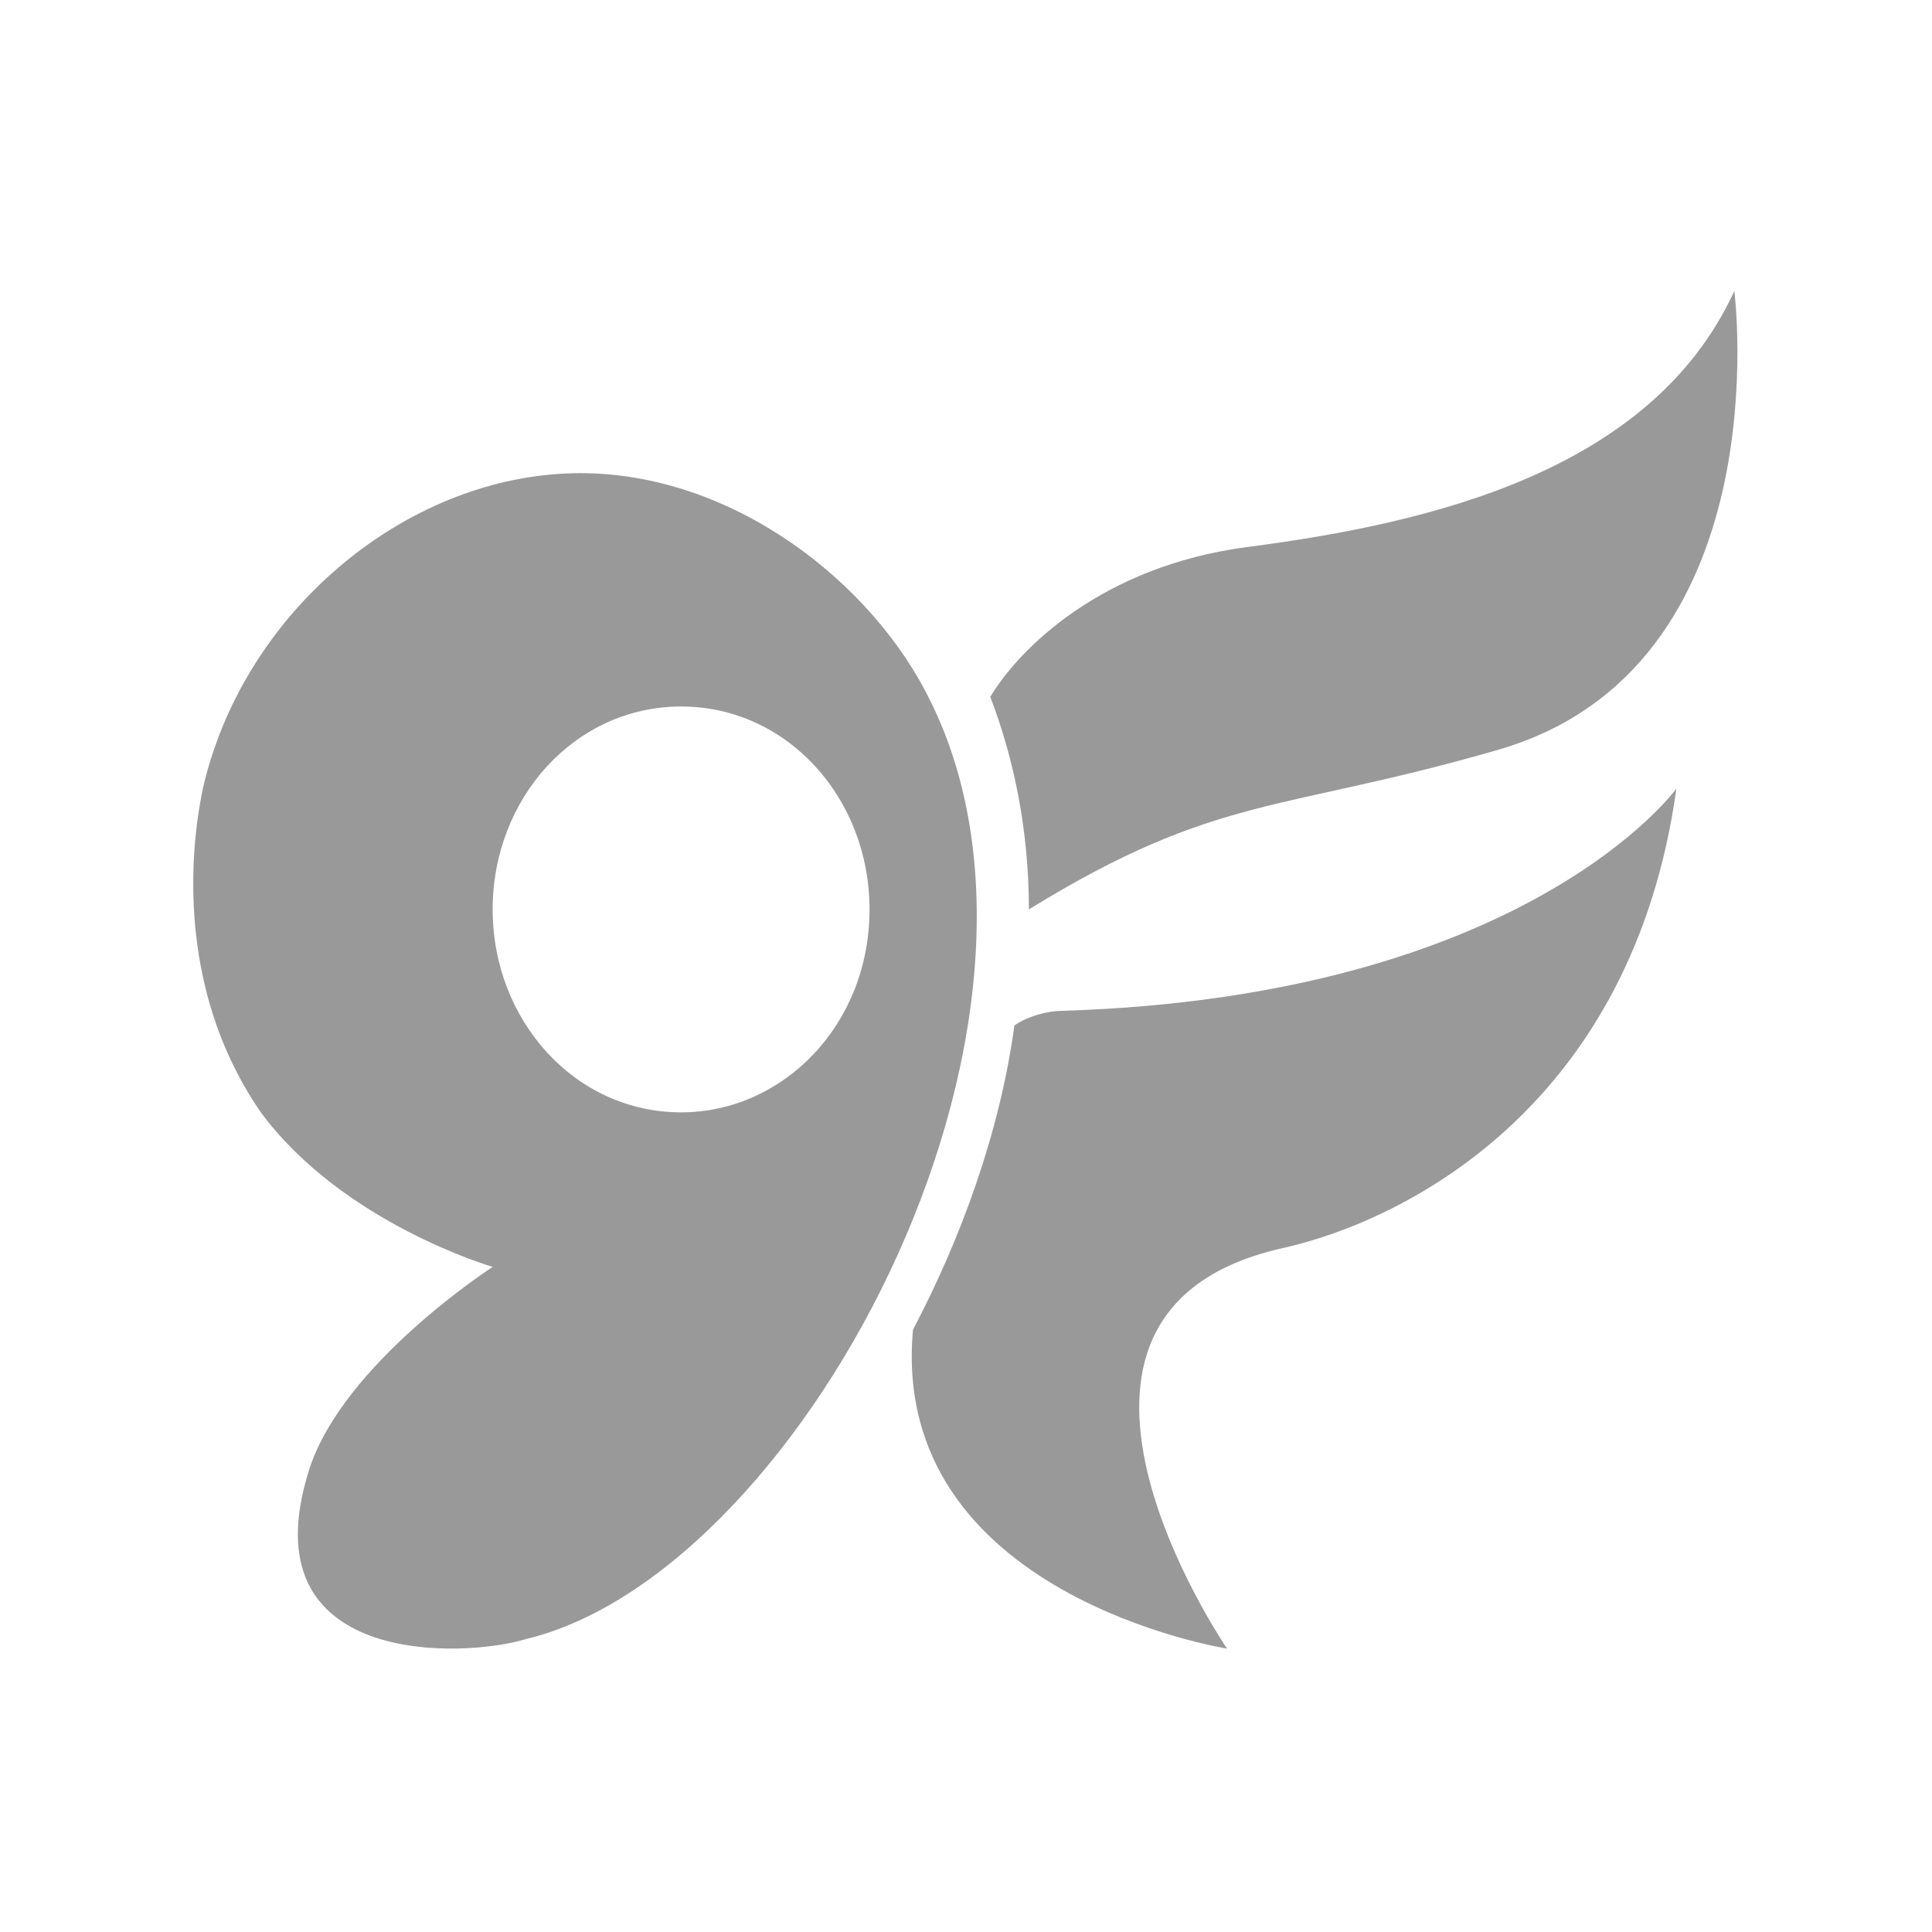 <?xml version="1.0" encoding="UTF-8"?>
<svg width="16px" height="16px" viewBox="0 0 16 16" version="1.1" xmlns="http://www.w3.org/2000/svg" xmlns:xlink="http://www.w3.org/1999/xlink">
    <!-- Generator: Sketch 49.3 (51167) - http://www.bohemiancoding.com/sketch -->
    <title>ai_cz</title>
    <desc>Created with Sketch.</desc>
    <defs></defs>
    <g id="Page-1" stroke="none" stroke-width="1" fill="none" fill-rule="evenodd">
        <g id="图标编码" transform="translate(-680, -773)">
            <g id="Repeat-Group" transform="translate(-1, 537)"></g>
            <g id="Repeat-Group-Copy" transform="translate(1750, 2288) rotate(90) translate(-1750, -2288) translate(-1, 537)"></g>
            <g id="icon/20*20/ah-copy" transform="translate(680, 773)" fill="#999999">
                <g id="玖富超能" transform="translate(1.6, 2.4)">
                    <g id="Group-3">
                        <path d="M6.001,3.211 C5.441,2.251 4.241,1.41 2.961,1.53 C1.64,1.65 0.4,2.731 0.08,4.131 C0.04,4.331 -0.24,5.651 0.56,6.812 C1.24,7.732 2.48,8.092 2.48,8.092 C2.48,8.092 1.24,8.892 0.96,9.772 C0.44,11.413 2.24,11.333 2.76,11.173 C5.081,10.613 7.562,5.891 6.001,3.211 Z M4.041,6.812 C3.161,6.812 2.48,6.051 2.48,5.131 C2.48,4.211 3.161,3.451 4.041,3.451 C4.921,3.451 5.601,4.211 5.601,5.131 C5.601,6.092 4.881,6.812 4.041,6.812 Z M10.802,3.811 C13.163,3.131 12.763,0.01 12.763,0.01 C12.083,1.49 10.282,1.93 8.722,2.131 C7.522,2.291 6.841,2.971 6.601,3.371 C6.801,3.891 6.921,4.491 6.921,5.131 C8.482,4.171 9.002,4.331 10.802,3.811 Z" id="Fill-1"></path>
                    </g>
                    <path d="M7.202,5.971 C7.081,5.971 6.921,6.011 6.801,6.092 C6.681,6.972 6.361,7.852 5.961,8.612 C5.761,10.813 8.562,11.253 8.562,11.253 C8.562,11.253 6.641,8.452 9.042,7.932 C10.082,7.692 11.923,6.732 12.283,4.131 C12.283,4.131 11.042,5.851 7.202,5.971 Z" id="Fill-4"></path>
                </g>
            </g>
        </g>
    </g>
</svg>